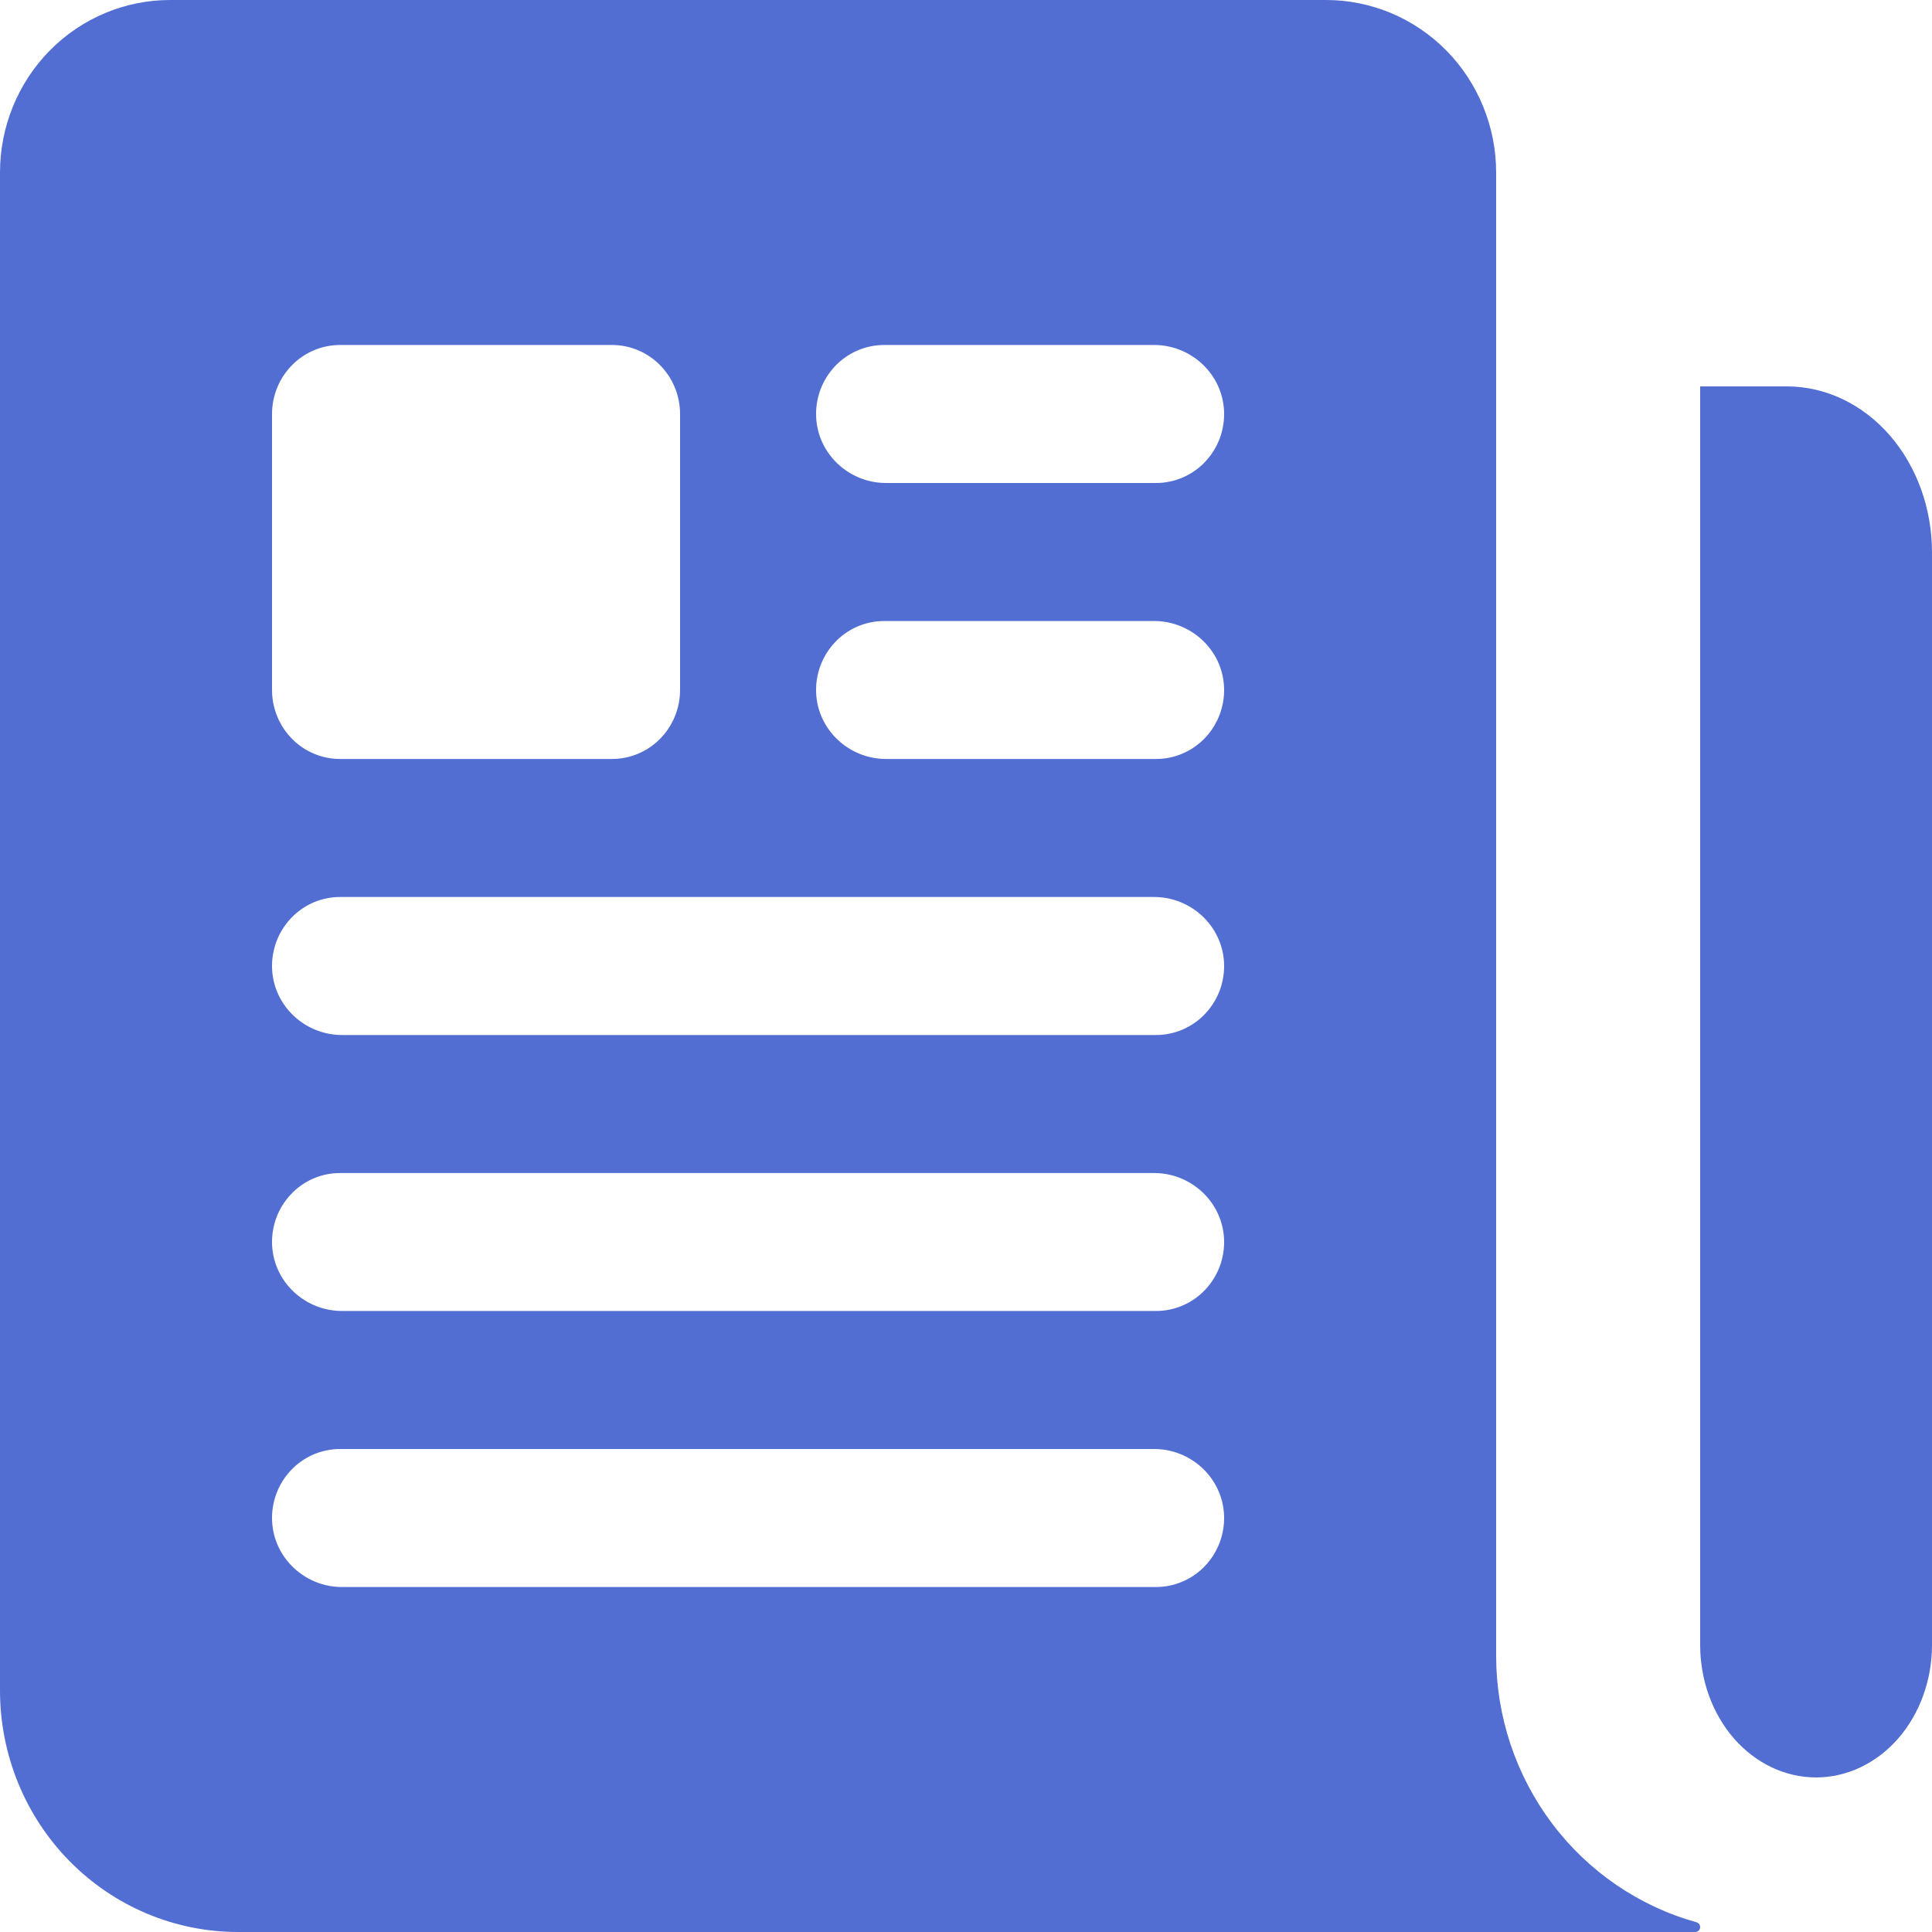 <svg width="25" height="25" viewBox="0 0 25 25" fill="none" xmlns="http://www.w3.org/2000/svg">
<g id="news">
<path d="M23.121 5H22.004L22.001 5.001L22 5.005V21.286C22 21.74 22.158 22.176 22.439 22.498C22.721 22.819 23.102 23 23.5 23C23.898 23 24.279 22.819 24.561 22.498C24.842 22.176 25 21.74 25 21.286V7.148C25 6.578 24.802 6.032 24.45 5.629C24.097 5.226 23.619 5 23.121 5Z" fill="#526ED3"/>
<path d="M19.36 21.429V2.232C19.36 1.939 19.303 1.649 19.192 1.378C19.082 1.107 18.92 0.861 18.716 0.654C18.511 0.447 18.269 0.282 18.002 0.17C17.735 0.058 17.449 0 17.16 0H2.2C1.617 0 1.057 0.235 0.644 0.654C0.232 1.072 0 1.64 0 2.232V21.875C0 22.704 0.324 23.499 0.902 24.085C1.48 24.671 2.263 25 3.08 25H21.937C21.945 25 21.953 24.998 21.961 24.995C21.969 24.992 21.976 24.987 21.982 24.981C21.988 24.975 21.992 24.968 21.995 24.96C21.998 24.953 22 24.944 22 24.936C22 24.922 21.995 24.908 21.987 24.897C21.979 24.886 21.967 24.878 21.953 24.874C21.209 24.667 20.552 24.218 20.084 23.596C19.615 22.973 19.361 22.212 19.36 21.429ZM3.52 5.357C3.52 5.12 3.613 4.893 3.778 4.726C3.943 4.558 4.167 4.464 4.4 4.464H7.92C8.153 4.464 8.377 4.558 8.542 4.726C8.707 4.893 8.8 5.12 8.8 5.357V8.929C8.8 9.165 8.707 9.392 8.542 9.56C8.377 9.727 8.153 9.821 7.92 9.821H4.4C4.167 9.821 3.943 9.727 3.778 9.56C3.613 9.392 3.52 9.165 3.52 8.929V5.357ZM14.96 20.536H4.425C3.951 20.536 3.545 20.166 3.521 19.686C3.515 19.565 3.534 19.445 3.575 19.331C3.617 19.218 3.681 19.114 3.763 19.027C3.845 18.939 3.944 18.87 4.053 18.822C4.163 18.775 4.281 18.75 4.4 18.75H14.935C15.409 18.75 15.815 19.119 15.839 19.6C15.845 19.721 15.826 19.841 15.785 19.954C15.743 20.068 15.679 20.171 15.597 20.259C15.515 20.346 15.416 20.416 15.306 20.464C15.197 20.511 15.079 20.536 14.96 20.536ZM14.96 16.964H4.425C3.951 16.964 3.545 16.595 3.521 16.114C3.515 15.994 3.534 15.873 3.575 15.76C3.617 15.646 3.681 15.543 3.763 15.456C3.845 15.368 3.944 15.298 4.053 15.251C4.163 15.203 4.281 15.179 4.4 15.179H14.935C15.409 15.179 15.815 15.548 15.839 16.029C15.845 16.149 15.826 16.27 15.785 16.383C15.743 16.496 15.679 16.6 15.597 16.687C15.515 16.775 15.416 16.845 15.306 16.892C15.197 16.94 15.079 16.964 14.96 16.964ZM14.96 13.393H4.425C3.951 13.393 3.545 13.023 3.521 12.543C3.515 12.422 3.534 12.302 3.575 12.188C3.617 12.075 3.681 11.972 3.763 11.884C3.845 11.797 3.944 11.727 4.053 11.679C4.163 11.632 4.281 11.607 4.4 11.607H14.935C15.409 11.607 15.815 11.977 15.839 12.457C15.845 12.578 15.826 12.698 15.785 12.812C15.743 12.925 15.679 13.028 15.597 13.116C15.515 13.203 15.416 13.273 15.306 13.321C15.197 13.368 15.079 13.393 14.96 13.393ZM14.96 9.821H11.465C10.991 9.821 10.585 9.452 10.561 8.972C10.555 8.851 10.574 8.73 10.615 8.617C10.657 8.504 10.721 8.4 10.803 8.313C10.885 8.225 10.984 8.155 11.094 8.108C11.203 8.06 11.321 8.036 11.44 8.036H14.935C15.409 8.036 15.815 8.405 15.839 8.886C15.845 9.006 15.826 9.127 15.785 9.24C15.743 9.353 15.679 9.457 15.597 9.545C15.515 9.632 15.416 9.702 15.306 9.749C15.197 9.797 15.079 9.821 14.96 9.821ZM14.96 6.25H11.465C10.991 6.25 10.585 5.881 10.561 5.4C10.555 5.279 10.574 5.159 10.615 5.045C10.657 4.932 10.721 4.829 10.803 4.741C10.885 4.654 10.984 4.584 11.094 4.536C11.203 4.489 11.321 4.464 11.44 4.464H14.935C15.409 4.464 15.815 4.834 15.839 5.314C15.845 5.435 15.826 5.556 15.785 5.669C15.743 5.782 15.679 5.886 15.597 5.973C15.515 6.061 15.416 6.13 15.306 6.178C15.197 6.225 15.079 6.25 14.96 6.25Z" fill="#526ED3"/>
</g>
</svg>
